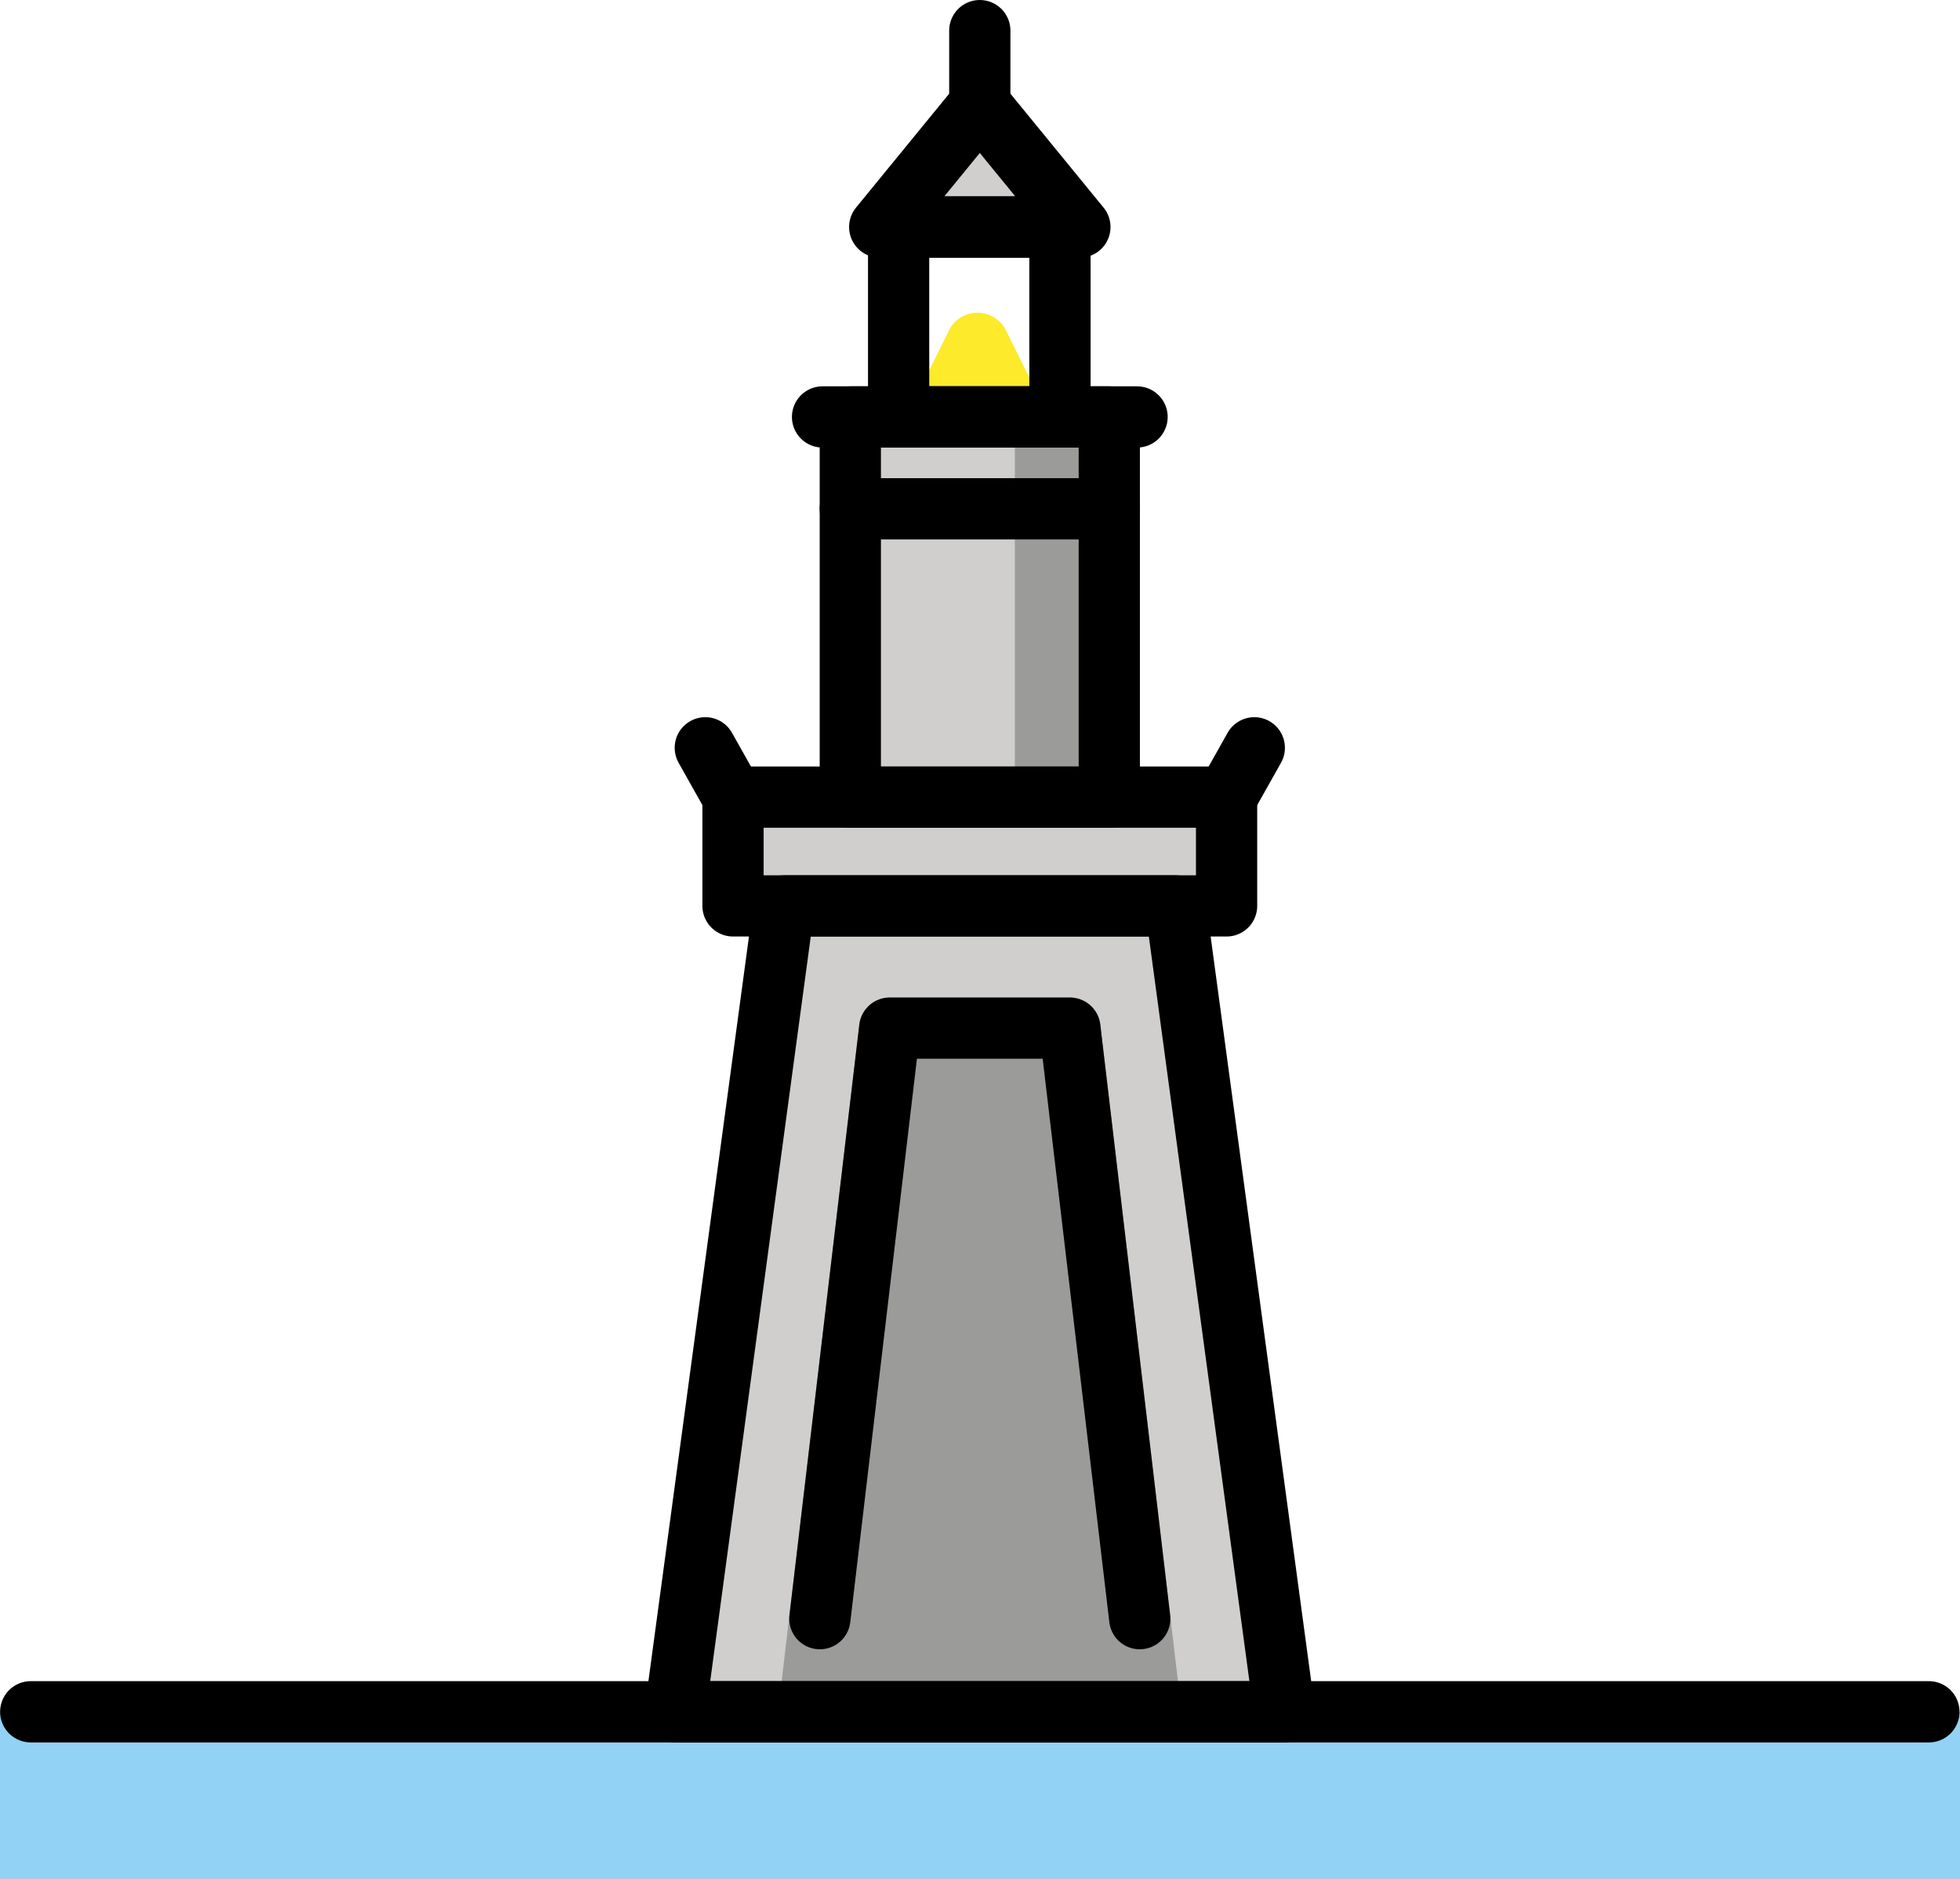 <?xml version="1.0" encoding="UTF-8" standalone="no"?>
<svg
   id="emoji"
   viewBox="0 0 64.013 61.386"
   version="1.1"
   sodipodi:docname="e212.svg"
   width="64.013"
   height="61.386"
   xmlns:inkscape="http://www.inkscape.org/namespaces/inkscape"
   xmlns:sodipodi="http://sodipodi.sourceforge.net/DTD/sodipodi-0.dtd"
   xmlns="http://www.w3.org/2000/svg"
   xmlns:svg="http://www.w3.org/2000/svg">
  <defs
     id="defs10" />
  <sodipodi:namedview
     id="namedview10"
     pagecolor="#ffffff"
     bordercolor="#000000"
     borderopacity="0.25"
     inkscape:showpageshadow="2"
     inkscape:pageopacity="0.0"
     inkscape:pagecheckerboard="0"
     inkscape:deskcolor="#d1d1d1" />
  <g
     id="color"
     transform="translate(-4,-6.614)">
    <path
       fill="#fcea2b"
       d="m 35.114,20.416 a 1,1 0 0 1 -0.895,-1.445 l 0.81,-1.632 a 1.041,1.041 0 0 1 1.791,0 l 0.801,1.611 a 1,1 0 0 1 -0.883,1.445 l -1.611,0.021 z"
       id="path1" />
    <rect
       x="31.771"
       y="20.233"
       width="8.458"
       height="12.419"
       fill="#d0cfce"
       id="rect1" />
    <rect
       x="37.145"
       y="20.233"
       width="3.095"
       height="12.419"
       fill="#9b9b9a"
       id="rect2" />
    <polygon
       fill="#d0cfce"
       points="36,36.204 29.605,36.204 26.051,62.528 36,62.528 45.949,62.528 42.395,36.204 "
       id="polygon2" />
    <path
       fill="#9b9b9a"
       d="M 39.935,40.08 A 1,1 0 0 0 38.942,39.197 H 33.058 A 1,1 0 0 0 32.065,40.08 l -2.641,22.33 a 1,1 0 0 0 0.993,1.117 H 41.583 A 1.001,1.001 0 0 0 42.576,62.41 Z"
       id="path2" />
    <g
       id="color-2">
      <rect
         x="4"
         y="62.528"
         width="64.013"
         height="5.472"
         fill="#92d3f5"
         id="rect3" />
    </g>
    <polygon
       fill="#d0cfce"
       points="32.731,14.029 36,10.031 39.269,14.029 "
       id="polygon3" />
    <rect
       x="27.94"
       y="32.651"
       width="16.12"
       height="3.553"
       fill="#d0cfce"
       id="rect4" />
  </g>
  <g
     id="line"
     transform="translate(-4,-6.614)">
    <line
       x1="36"
       x2="36"
       y1="7.614"
       y2="10.031"
       fill="none"
       stroke="#000000"
       stroke-linecap="round"
       stroke-linejoin="round"
       stroke-width="2"
       id="line4" />
    <rect
       x="27.94"
       y="32.651"
       width="16.12"
       height="3.553"
       fill="none"
       stroke="#000000"
       stroke-linecap="round"
       stroke-linejoin="round"
       stroke-width="2"
       id="rect5" />
    <rect
       x="31.771"
       y="20.233"
       width="8.458"
       height="12.419"
       fill="none"
       stroke="#000000"
       stroke-linecap="round"
       stroke-linejoin="round"
       stroke-width="2"
       id="rect6" />
    <line
       x1="40.229"
       x2="31.771"
       y1="23.233"
       y2="23.233"
       fill="none"
       stroke="#000000"
       stroke-linecap="round"
       stroke-linejoin="round"
       stroke-width="2"
       id="line6" />
    <line
       x1="41.136"
       x2="30.864"
       y1="20.233"
       y2="20.233"
       fill="none"
       stroke="#000000"
       stroke-linecap="round"
       stroke-linejoin="round"
       stroke-width="2"
       id="line7" />
    <rect
       x="33.349"
       y="14.029"
       width="5.269"
       height="6.203"
       fill="none"
       stroke="#000000"
       stroke-linecap="round"
       stroke-linejoin="round"
       stroke-width="2"
       id="rect7" />
    <line
       x1="27.94"
       x2="27.035"
       y1="32.651"
       y2="31.04"
       fill="none"
       stroke="#000000"
       stroke-linecap="round"
       stroke-linejoin="round"
       stroke-width="2"
       id="line8" />
    <line
       x1="44.06"
       x2="44.965"
       y1="32.651"
       y2="31.04"
       fill="none"
       stroke="#000000"
       stroke-linecap="round"
       stroke-linejoin="round"
       stroke-width="2"
       id="line9" />
    <polygon
       fill="none"
       stroke="#000000"
       stroke-linecap="round"
       stroke-linejoin="round"
       stroke-width="2"
       points="32.731,14.029 36,10.031 39.269,14.029 "
       id="polygon9" />
    <polyline
       fill="none"
       stroke="#000000"
       stroke-linecap="round"
       stroke-linejoin="round"
       stroke-width="2"
       points="41.224 59.486 38.942 40.197 33.058 40.197 30.776 59.486"
       id="polyline9" />
    <polygon
       fill="none"
       stroke="#000000"
       stroke-linecap="round"
       stroke-linejoin="round"
       stroke-width="2"
       points="36,36.204 29.605,36.204 26.051,62.528 36,62.528 45.949,62.528 42.395,36.204 "
       id="polygon10" />
    <line
       x1="5.004"
       x2="66.997"
       y1="62.528"
       y2="62.528"
       fill="none"
       stroke="#000000"
       stroke-linecap="round"
       stroke-linejoin="round"
       stroke-width="2.001"
       id="line10" />
  </g>
</svg>
